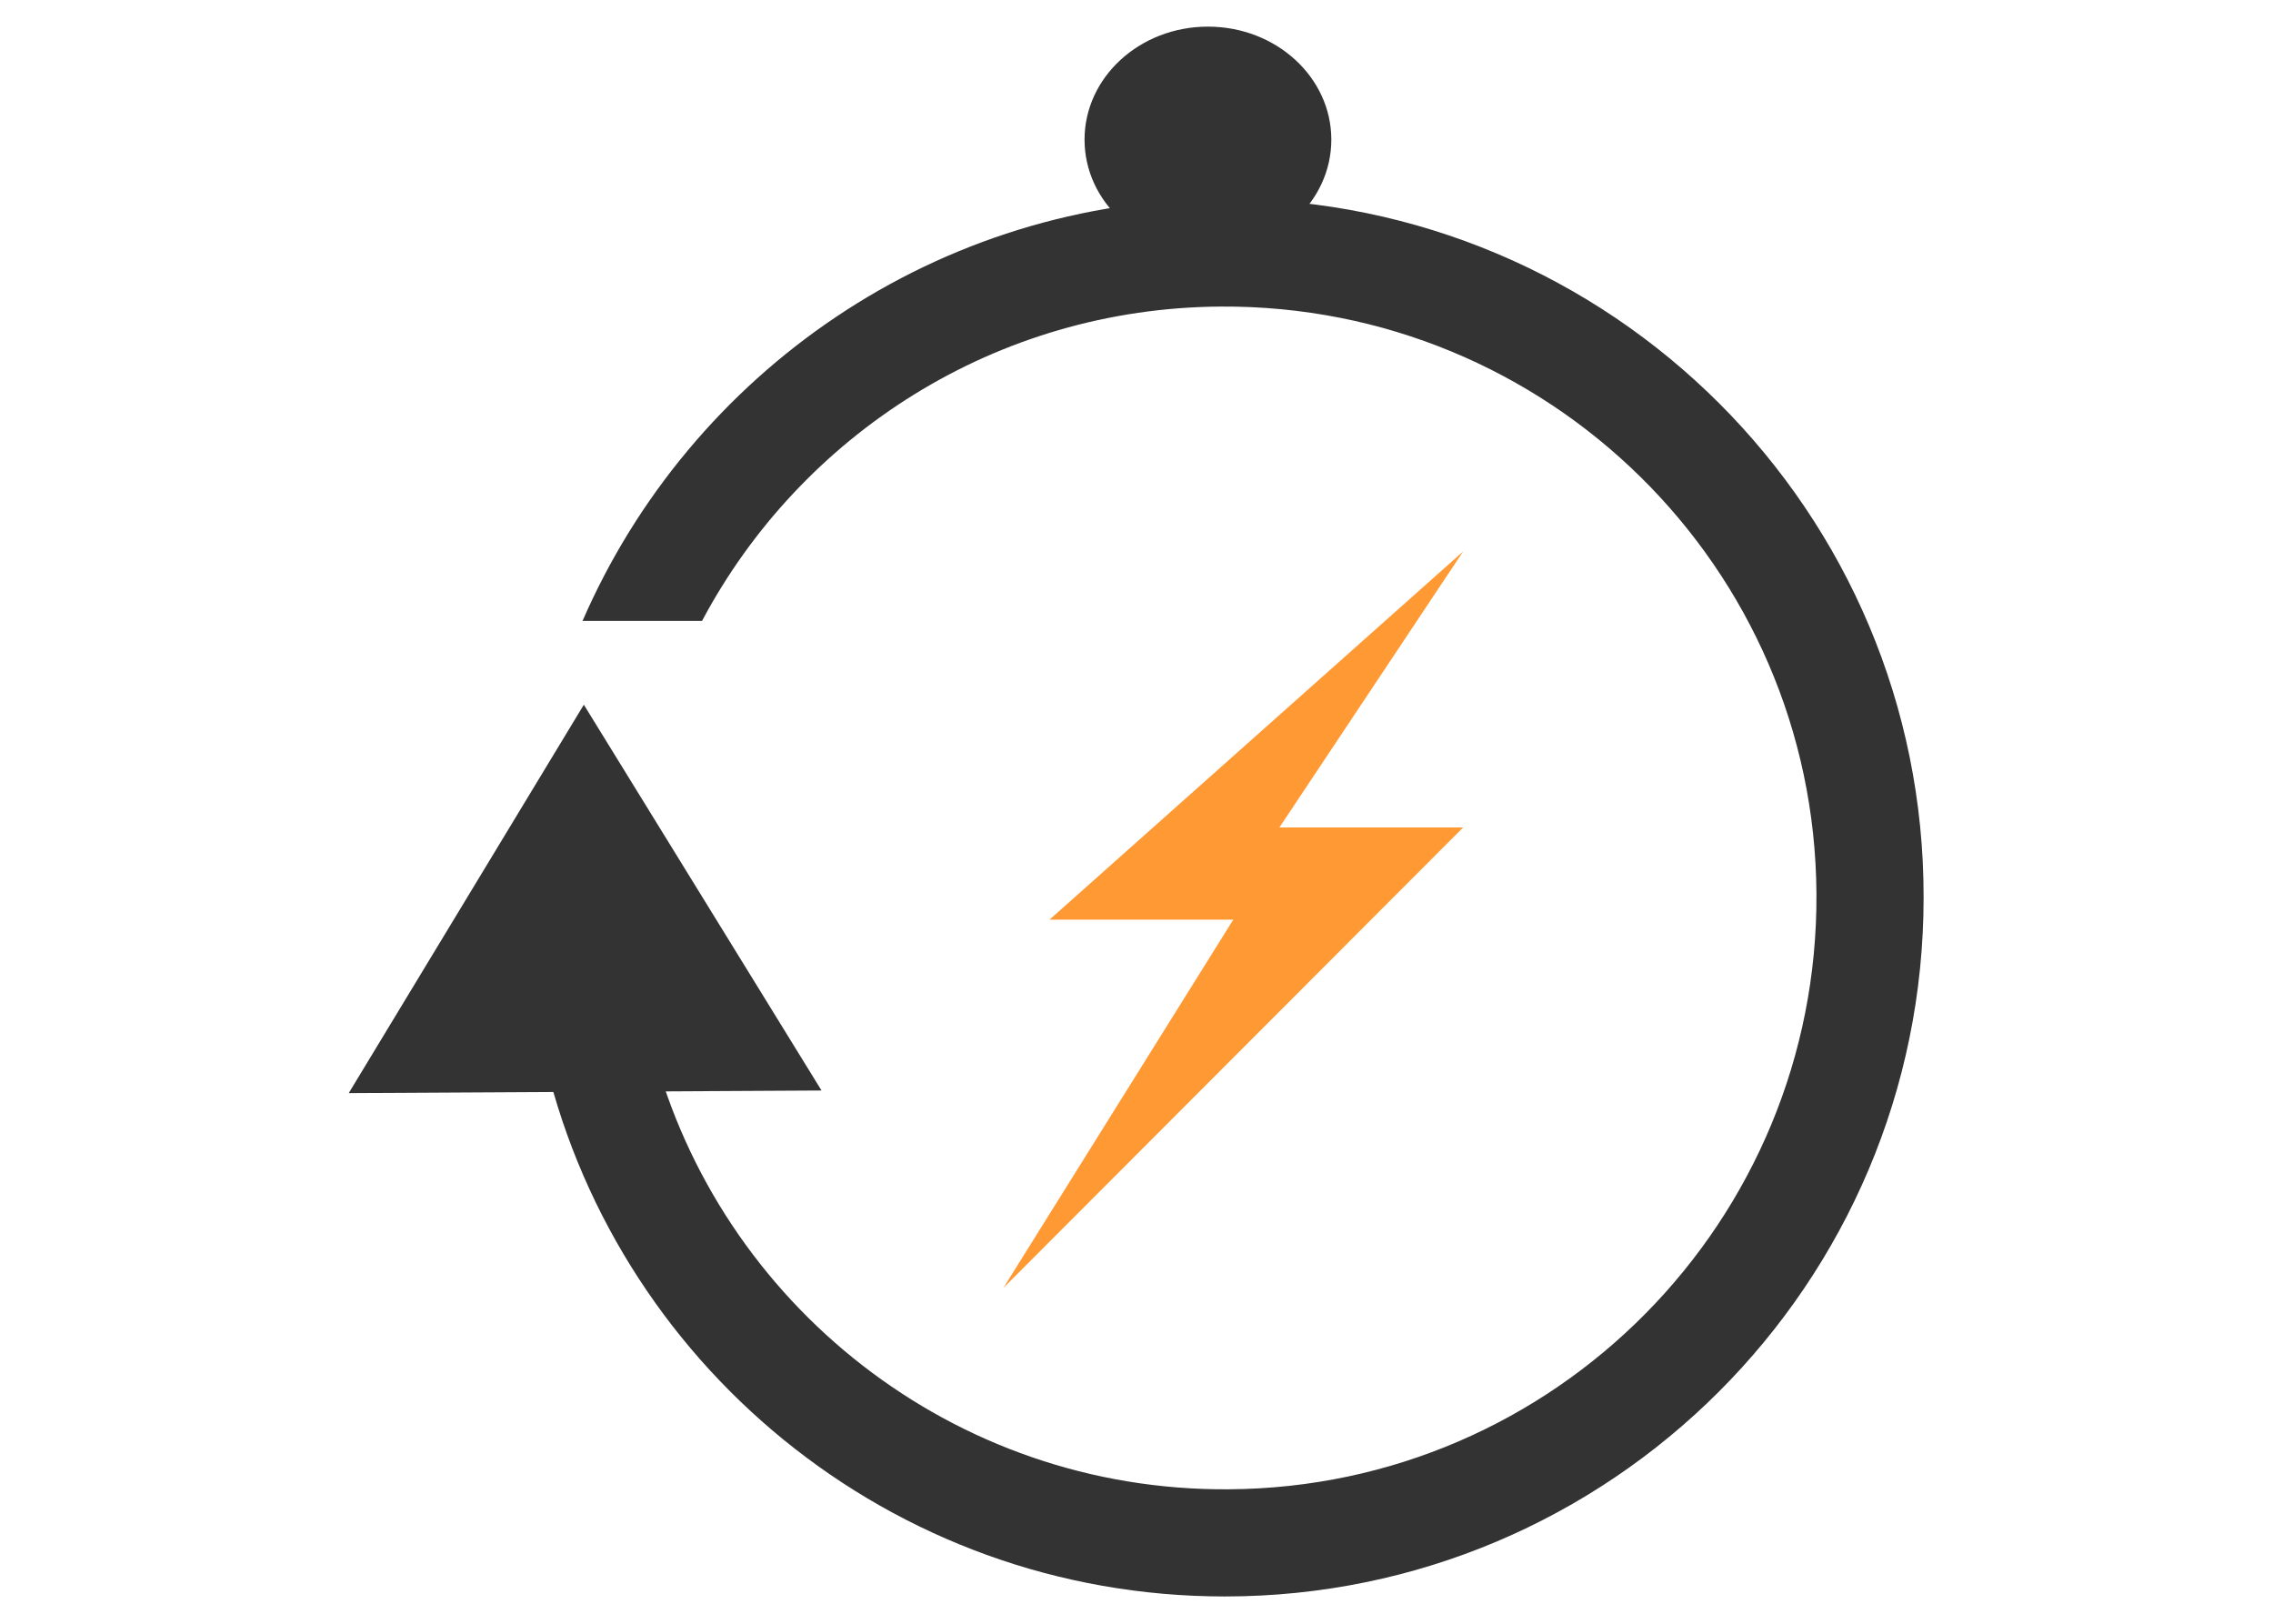 <?xml version="1.0" encoding="utf-8"?>
<!-- Generator: Adobe Illustrator 15.0.0, SVG Export Plug-In . SVG Version: 6.00 Build 0)  -->
<!DOCTYPE svg PUBLIC "-//W3C//DTD SVG 1.1//EN" "http://www.w3.org/Graphics/SVG/1.1/DTD/svg11.dtd">
<svg version="1.1" id="Layer_1" xmlns="http://www.w3.org/2000/svg" xmlns:xlink="http://www.w3.org/1999/xlink" x="0px" y="0px"
	 width="350px" height="250px" viewBox="0 0 350 250" enable-background="new 0 0 350 250" xml:space="preserve">
<g>
	<polygon fill="#FF9933" points="225.3,84.9 161.6,141.6 189.9,141.6 154.5,198.3 225.3,127.4 197,127.4 	"/>
	<polygon fill="#333333" points="89.9,108.5 53.7,168.3 126.5,167.9 	"/>
	<path fill="#333333" d="M188.6,30.6c-44.3,0-82.3,26.8-98.9,65h18.4C123.3,67,153.3,47.4,188,47.2c50.3-0.3,91.4,40.1,91.7,90.4
		c0.3,50.3-40.2,91.4-90.5,91.7c-42.5,0.3-78.4-28.6-88.7-67.9h-17c10.6,48.3,53.6,84.4,105.1,84.4c59.4,0,107.6-48.2,107.6-107.6
		C296.3,78.8,248.1,30.6,188.6,30.6"/>
	<path fill="#333333" d="M205,21.5c0,9.6-8.5,17.4-19,17.4c-10.5,0-19-7.8-19-17.4c0-9.6,8.5-17.4,19-17.4
		C196.5,4.1,205,11.9,205,21.5"/>
</g>
</svg>
